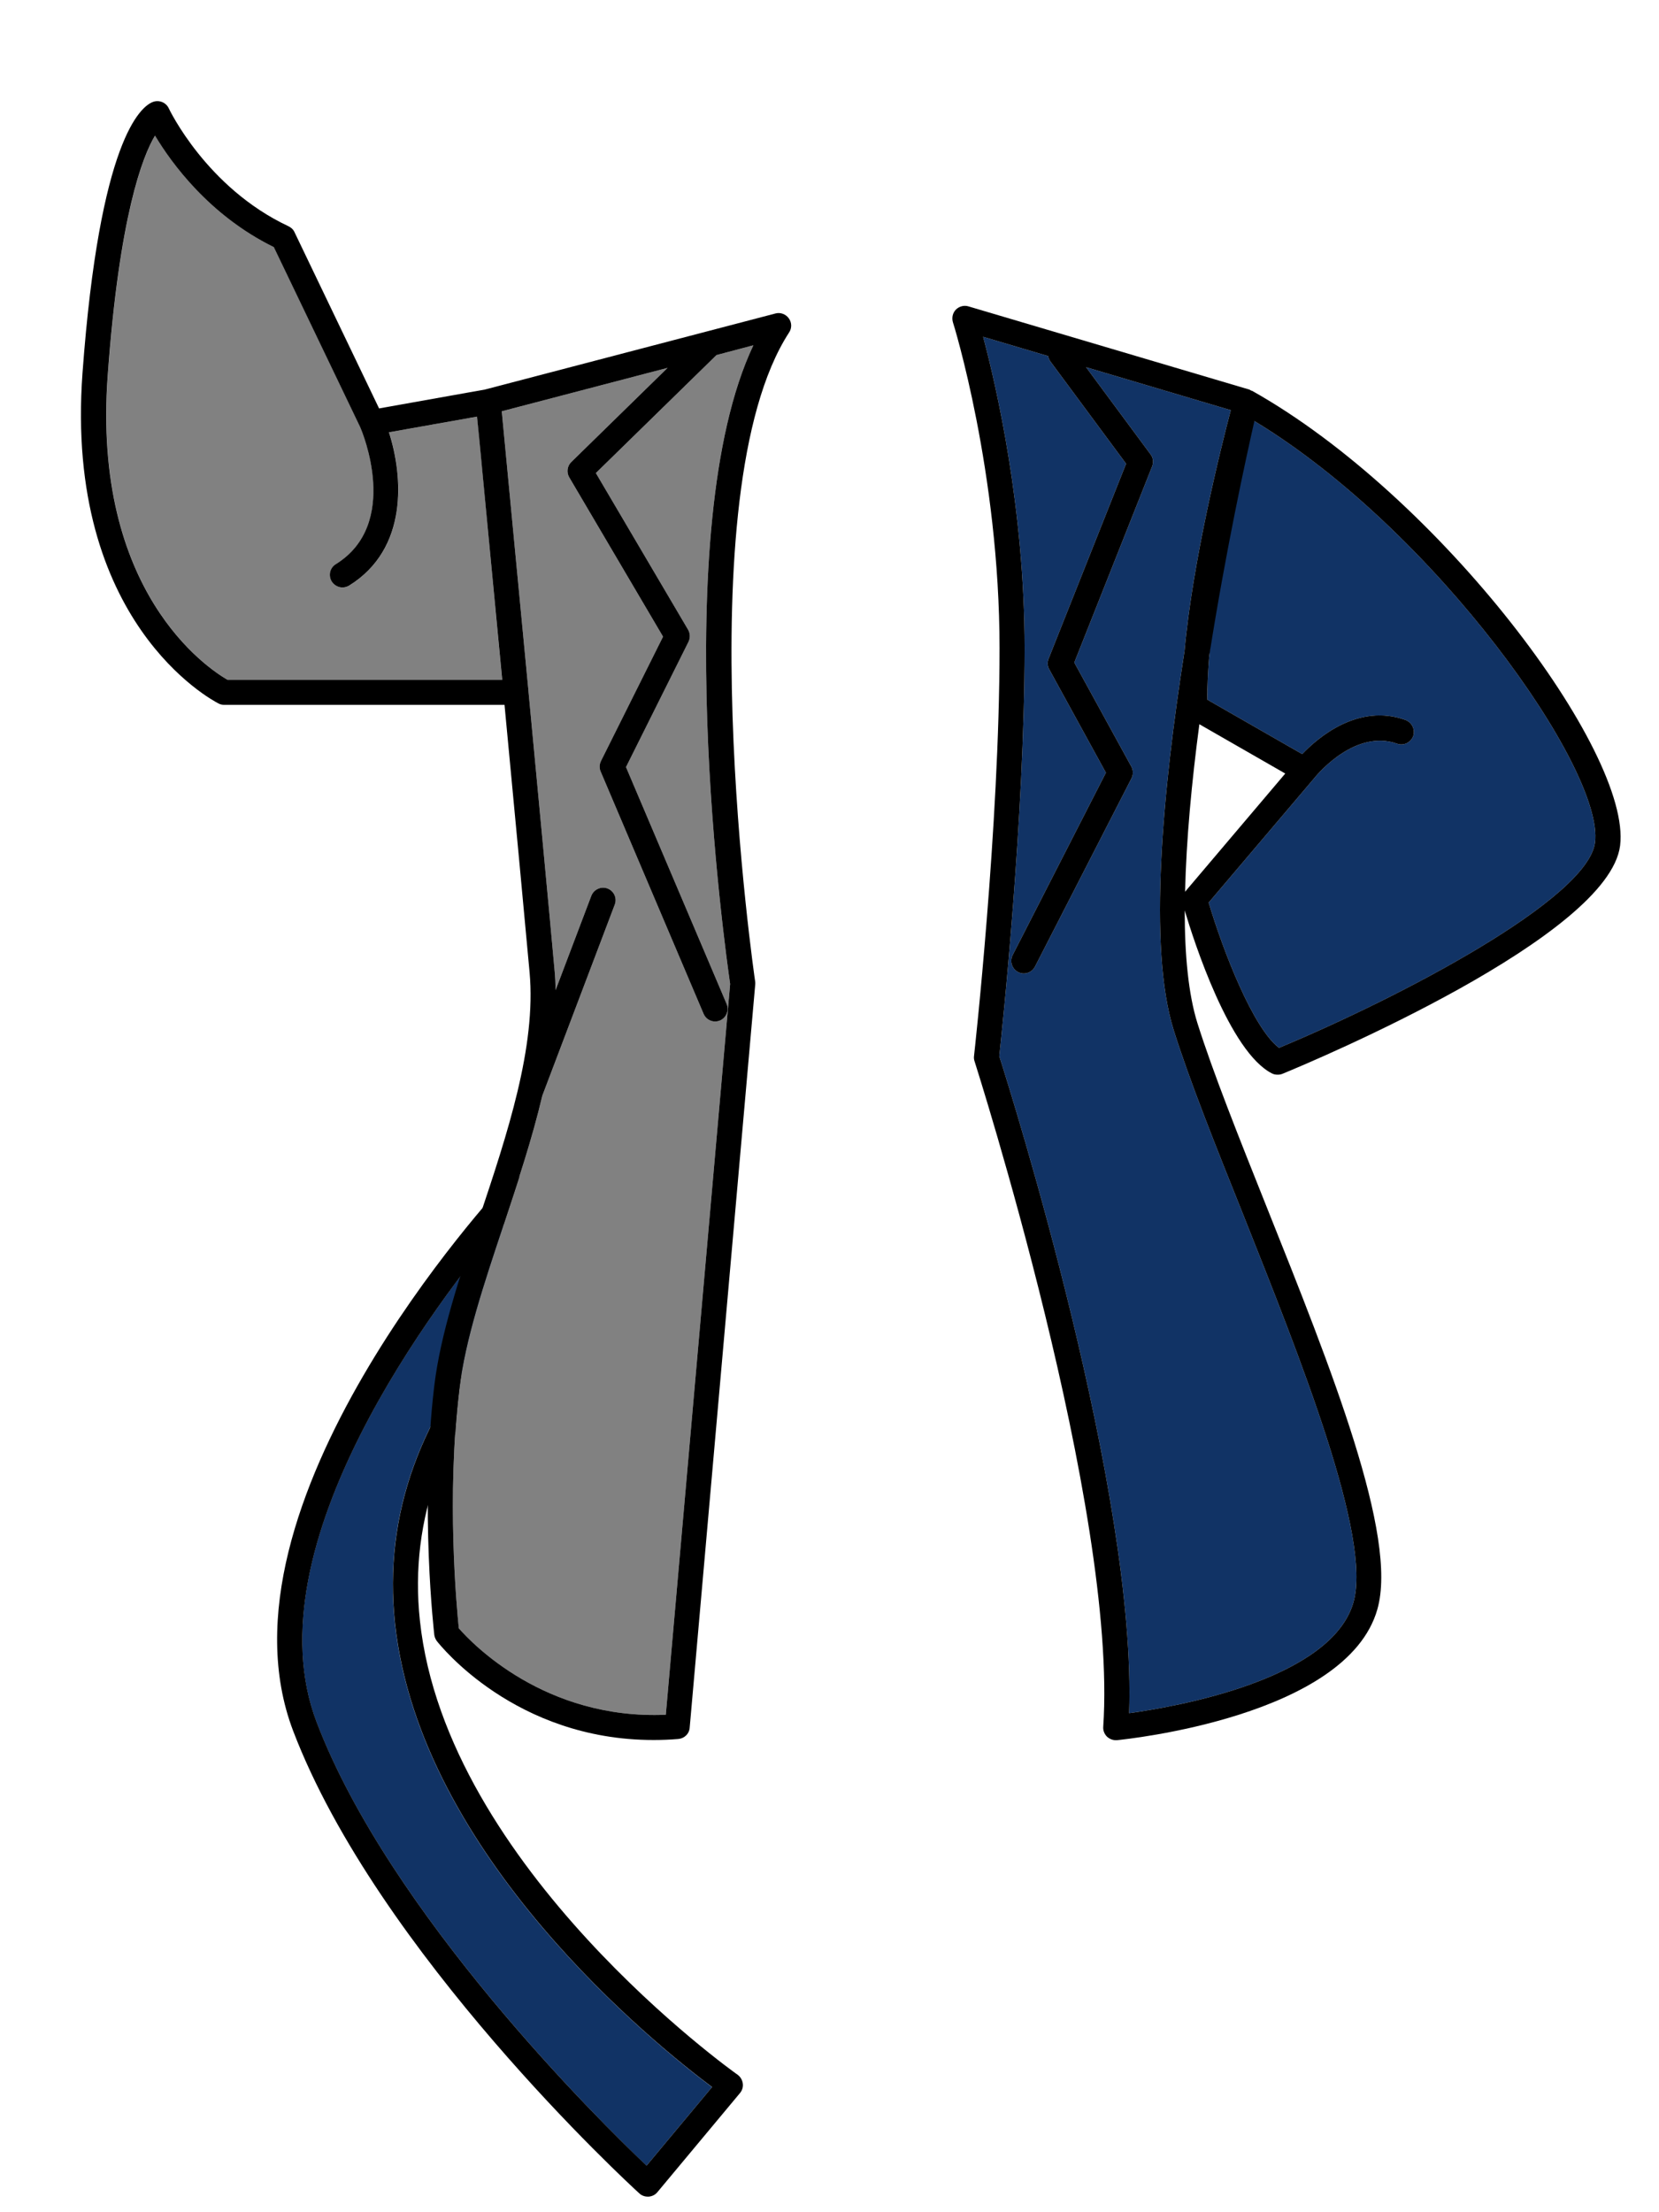 <?xml version="1.0" encoding="utf-8"?>
<!-- Generator: Adobe Illustrator 24.1.1, SVG Export Plug-In . SVG Version: 6.00 Build 0)  -->
<svg version="1.1" id="Layer_1" xmlns="http://www.w3.org/2000/svg" xmlns:xlink="http://www.w3.org/1999/xlink" x="0px" y="0px"
	 viewBox="0 0 180 240" style="enable-background:new 0 0 180 240;" xml:space="preserve">
<g>
	<path style="fill:#113365;" d="M77.25,226.43l-7.11,8.53c-5.13-4.9-27.86-27.34-35.8-48.14c-7.3-19.13,13.13-45.74,20.27-54.21
		v10.78c-9.05,9.99-13.02,20.99-11.76,32.72C45.56,201.39,71.28,221.97,77.25,226.43z"/>
	<path d="M80.01,225.07c-0.33-0.22-31.6-22.48-34.45-49.25c-1.19-11.07,2.65-21.48,11.42-30.97c0.23-0.24,0.36-0.59,0.36-0.93
		v-14.94c0-0.56-0.34-1.06-0.86-1.26c-0.52-0.2-1.12-0.07-1.49,0.34c-1.33,1.43-32.52,35.24-23.18,59.73
		c9.16,24.01,36.4,49.12,37.55,50.16c0.24,0.23,0.57,0.36,0.92,0.36h0.1c0.37-0.03,0.72-0.2,0.95-0.49l8.96-10.75
		c0.24-0.29,0.36-0.67,0.3-1.05C80.53,225.63,80.33,225.3,80.01,225.07z M34.35,186.82c-7.3-19.13,13.13-45.74,20.27-54.21v10.78
		c-9.05,9.99-13.02,20.99-11.76,32.72c2.71,25.26,28.42,45.85,34.4,50.31l-7.11,8.53C65.01,230.07,42.28,207.62,34.35,186.82z"/>
</g>
<g>
	<path style="fill:#818181;" d="M79.22,106.75l-6.98,79.28c-13.12,0.56-21.03-7.74-22.46-9.38c-0.23-2.3-1.36-14.22,0.06-25.98
		c0.63-5.31,2.64-11.33,4.76-17.69c1.55-4.67,3.14-9.43,4.24-14.11l7.86-20.73c0.27-0.69-0.08-1.48-0.79-1.75
		c-0.69-0.26-1.48,0.1-1.75,0.79l-3.88,10.24c-0.01-0.72-0.04-1.45-0.11-2.15c-0.54-6.03-1.7-18.25-2.83-30.25c0-0.01,0-0.01,0-0.03
		l-2.9-30.37l17.99-4.71L61.99,50.12c-0.45,0.43-0.54,1.13-0.23,1.66l10.18,17.29l-6.74,13.5c-0.17,0.36-0.19,0.77-0.03,1.13
		l11.17,26.29c0.22,0.52,0.72,0.83,1.25,0.83c0.17,0,0.36-0.04,0.53-0.11c0.69-0.3,1-1.1,0.72-1.79l-10.92-25.7l6.78-13.59
		c0.2-0.42,0.19-0.9-0.04-1.31l-10.01-17l13.09-12.8l4-1.06C72.28,57.44,78.69,103.1,79.22,106.75z"/>
	<path style="fill:#818181;" d="M54.48,73.75H24.69c-2.09-1.21-14.73-9.49-12.99-33.05c1.26-17.3,3.78-23.74,5.13-25.99
		c1.73,2.9,5.85,8.64,12.89,12.1l9.39,19.57c0,0,0,0,0,0.01c0.19,0.42,4.4,10.45-2.67,14.82c-0.64,0.4-0.83,1.23-0.43,1.88
		c0.26,0.4,0.7,0.64,1.16,0.64c0.24,0,0.49-0.07,0.72-0.2c6.45-4,5.85-11.88,4.32-16.63l9.56-1.7c0.03,0.3,0.06,0.66,0.1,1.03
		l0.13,1.29c0.1,0.94,0.19,2.02,0.31,3.25L54.48,73.75z"/>
	<path d="M85.58,34.53c-0.33-0.45-0.9-0.67-1.45-0.52l-31.51,8.25l-11.49,2.05l-9.18-19.13c-0.13-0.29-0.37-0.5-0.66-0.64
		c-8.89-4.17-12.94-12.7-12.98-12.79c-0.3-0.64-1.05-0.94-1.72-0.69c-1.32,0.5-5.78,4.09-7.64,29.43
		C6.98,67.53,23.03,75.97,23.71,76.32c0.19,0.1,0.4,0.15,0.62,0.15h30.41c1.1,11.6,2.19,23.2,2.72,29.02
		c0.73,8.09-2.41,17.51-5.45,26.61c-2.16,6.51-4.22,12.65-4.89,18.24c-1.59,13.35-0.01,26.88,0,27.02c0.03,0.24,0.13,0.47,0.27,0.67
		c0.37,0.46,8.5,10.74,23.51,10.74c0.87,0,1.77-0.03,2.7-0.11c0.66-0.06,1.19-0.57,1.23-1.22l7.11-80.61c0.01-0.11,0.01-0.22,0-0.31
		c-0.08-0.53-7.7-52.91,3.67-70.44C85.93,35.61,85.92,34.99,85.58,34.53z M24.68,73.75c-2.09-1.21-14.73-9.49-12.99-33.05
		c1.26-17.3,3.78-23.74,5.13-25.99c1.73,2.9,5.85,8.64,12.89,12.1l9.39,19.57c0,0,0,0,0,0.01c0.19,0.42,4.4,10.45-2.67,14.82
		c-0.64,0.4-0.83,1.23-0.43,1.88c0.26,0.4,0.7,0.64,1.16,0.64c0.24,0,0.49-0.07,0.72-0.2c6.45-4,5.85-11.88,4.32-16.63l9.56-1.7
		c0.03,0.3,0.06,0.66,0.1,1.03l0.13,1.29c0.1,0.94,0.19,2.02,0.31,3.25l2.19,22.98L24.68,73.75L24.68,73.75z M79.22,106.75
		l-6.98,79.28c-13.12,0.56-21.03-7.74-22.46-9.38c-0.23-2.3-1.36-14.22,0.06-25.98c0.63-5.31,2.64-11.33,4.76-17.69
		c1.55-4.67,3.14-9.43,4.24-14.11l7.86-20.73c0.27-0.69-0.08-1.48-0.79-1.75c-0.69-0.26-1.48,0.1-1.75,0.79l-3.88,10.24
		c-0.01-0.72-0.04-1.45-0.11-2.15c-0.54-6.03-1.7-18.25-2.83-30.25c0-0.01,0-0.01,0-0.03l-2.9-30.37l17.99-4.71L61.99,50.12
		c-0.45,0.43-0.54,1.13-0.23,1.66l10.18,17.29l-6.74,13.5c-0.17,0.36-0.19,0.77-0.03,1.13l11.17,26.29
		c0.22,0.52,0.72,0.83,1.25,0.83c0.17,0,0.36-0.04,0.53-0.11c0.69-0.3,1-1.1,0.72-1.79l-10.92-25.7l6.78-13.59
		c0.2-0.42,0.19-0.9-0.04-1.31l-10.01-17l13.09-12.8l4-1.06C72.28,57.44,78.69,103.1,79.22,106.75z"/>
</g>
<g>
	<path style="fill:#113365;" d="M146.85,173.83c-2.38,8.34-19.08,11.31-24.34,12.03c0.85-23.8-12.73-67.01-14.09-71.28
		c0.31-2.84,2.75-25.98,2.75-44.26c0-15.17-3.09-28.49-4.5-33.78l7.05,2.09c0.04,0.19,0.11,0.39,0.23,0.56l8.23,11.12l-8.41,21.16
		c-0.15,0.39-0.13,0.8,0.08,1.16l6.14,11.2l-10.12,19.79c-0.34,0.67-0.08,1.48,0.59,1.84c0.2,0.1,0.4,0.15,0.63,0.15
		c0.49,0,0.96-0.27,1.21-0.75l10.47-20.43c0.2-0.4,0.19-0.89-0.03-1.28l-6.18-11.27L125,50.61c0.17-0.43,0.13-0.94-0.16-1.31
		l-7-9.46l15.7,4.66c-1.05,3.99-4.14,16.33-5.02,26.14c-2.35,14.92-4,32.11-1.17,41.13c1.72,5.48,4.55,12.55,7.56,20.06
		C141.1,147.4,148.86,166.77,146.85,173.83z"/>
	<path style="fill:#113365;" d="M173.06,91.39c-0.76,6.15-21.16,16.82-34.29,22.29c-2.79-2.12-6.02-10.36-7.63-15.76l11.44-13.48
		c0.01-0.01,0.01-0.01,0.01-0.03c0.01-0.01,0.01-0.01,0.03-0.01c0,0,0.01-0.03,0.04-0.06c0.46-0.56,4.49-5.23,8.92-3.66
		c0.7,0.26,1.48-0.11,1.75-0.82c0.24-0.7-0.13-1.48-0.83-1.75c-5.13-1.84-9.49,1.89-11.21,3.7L131,75.91
		c-0.13-9.27,3.71-25.06,5.05-30.26C155.63,57.46,174.06,83.45,173.06,91.39z"/>
	<path d="M135.85,42.4c-0.04-0.01-0.08-0.01-0.11-0.03c-0.07-0.03-0.11-0.08-0.17-0.1l-30.49-9.03c-0.47-0.15-1-0.01-1.36,0.34
		c-0.36,0.37-0.47,0.89-0.33,1.38c0.06,0.15,5.06,16.27,5.06,35.37c0,19.25-2.74,44-2.77,44.24c-0.03,0.19,0,0.4,0.06,0.57
		c0.15,0.49,15.56,48.63,13.96,72.2c-0.03,0.4,0.13,0.79,0.4,1.06c0.26,0.24,0.6,0.39,0.95,0.39h0.13c1-0.1,24.95-2.56,28.26-14.19
		c2.28-7.94-5.01-26.15-12.04-43.74c-2.98-7.46-5.79-14.5-7.48-19.86c-0.98-3.13-1.38-7.38-1.38-12.23c1,3.36,4.87,15.37,9.48,17.69
		c0.19,0.1,0.4,0.13,0.62,0.13c0.17,0,0.36-0.03,0.52-0.1c3.63-1.49,35.38-14.88,36.62-24.75C177.04,81.57,156.23,53.83,135.85,42.4
		z M146.85,173.83c-2.38,8.34-19.08,11.31-24.34,12.03c0.85-23.8-12.73-67.01-14.09-71.28c0.31-2.84,2.75-25.98,2.75-44.26
		c0-15.17-3.09-28.49-4.5-33.78l7.05,2.09c0.04,0.19,0.11,0.39,0.23,0.56l8.23,11.12l-8.41,21.16c-0.15,0.39-0.13,0.8,0.08,1.16
		l6.14,11.2l-10.12,19.79c-0.34,0.67-0.08,1.48,0.59,1.84c0.2,0.1,0.4,0.15,0.63,0.15c0.49,0,0.96-0.27,1.21-0.75l10.47-20.43
		c0.2-0.4,0.19-0.89-0.03-1.28l-6.18-11.27L125,50.61c0.17-0.43,0.13-0.94-0.16-1.31l-7-9.46l15.7,4.66
		c-1.05,3.99-4.14,16.33-5.02,26.14c-2.35,14.92-4,32.11-1.17,41.13c1.72,5.48,4.55,12.55,7.56,20.06
		C141.1,147.4,148.86,166.77,146.85,173.83z M128.58,96.75c0.13-5.63,0.72-11.94,1.55-18.18l9.32,5.35l-10.85,12.8
		C128.6,96.74,128.6,96.75,128.58,96.75z M173.06,91.39c-0.76,6.15-21.16,16.82-34.29,22.29c-2.79-2.12-6.02-10.36-7.63-15.76
		l11.44-13.48c0.01-0.01,0.01-0.01,0.01-0.03c0.01-0.01,0.01-0.01,0.03-0.01c0,0,0.01-0.03,0.04-0.06c0.46-0.56,4.49-5.23,8.92-3.66
		c0.7,0.26,1.48-0.11,1.75-0.82c0.24-0.7-0.13-1.48-0.83-1.75c-5.13-1.84-9.49,1.89-11.21,3.7L131,75.91
		c-0.03-1.45,0.07-3.05,0.2-4.75c1.79-11.41,4-21.52,4.9-25.48C155.65,57.5,174.06,83.45,173.06,91.39z"/>
</g>
</svg>
